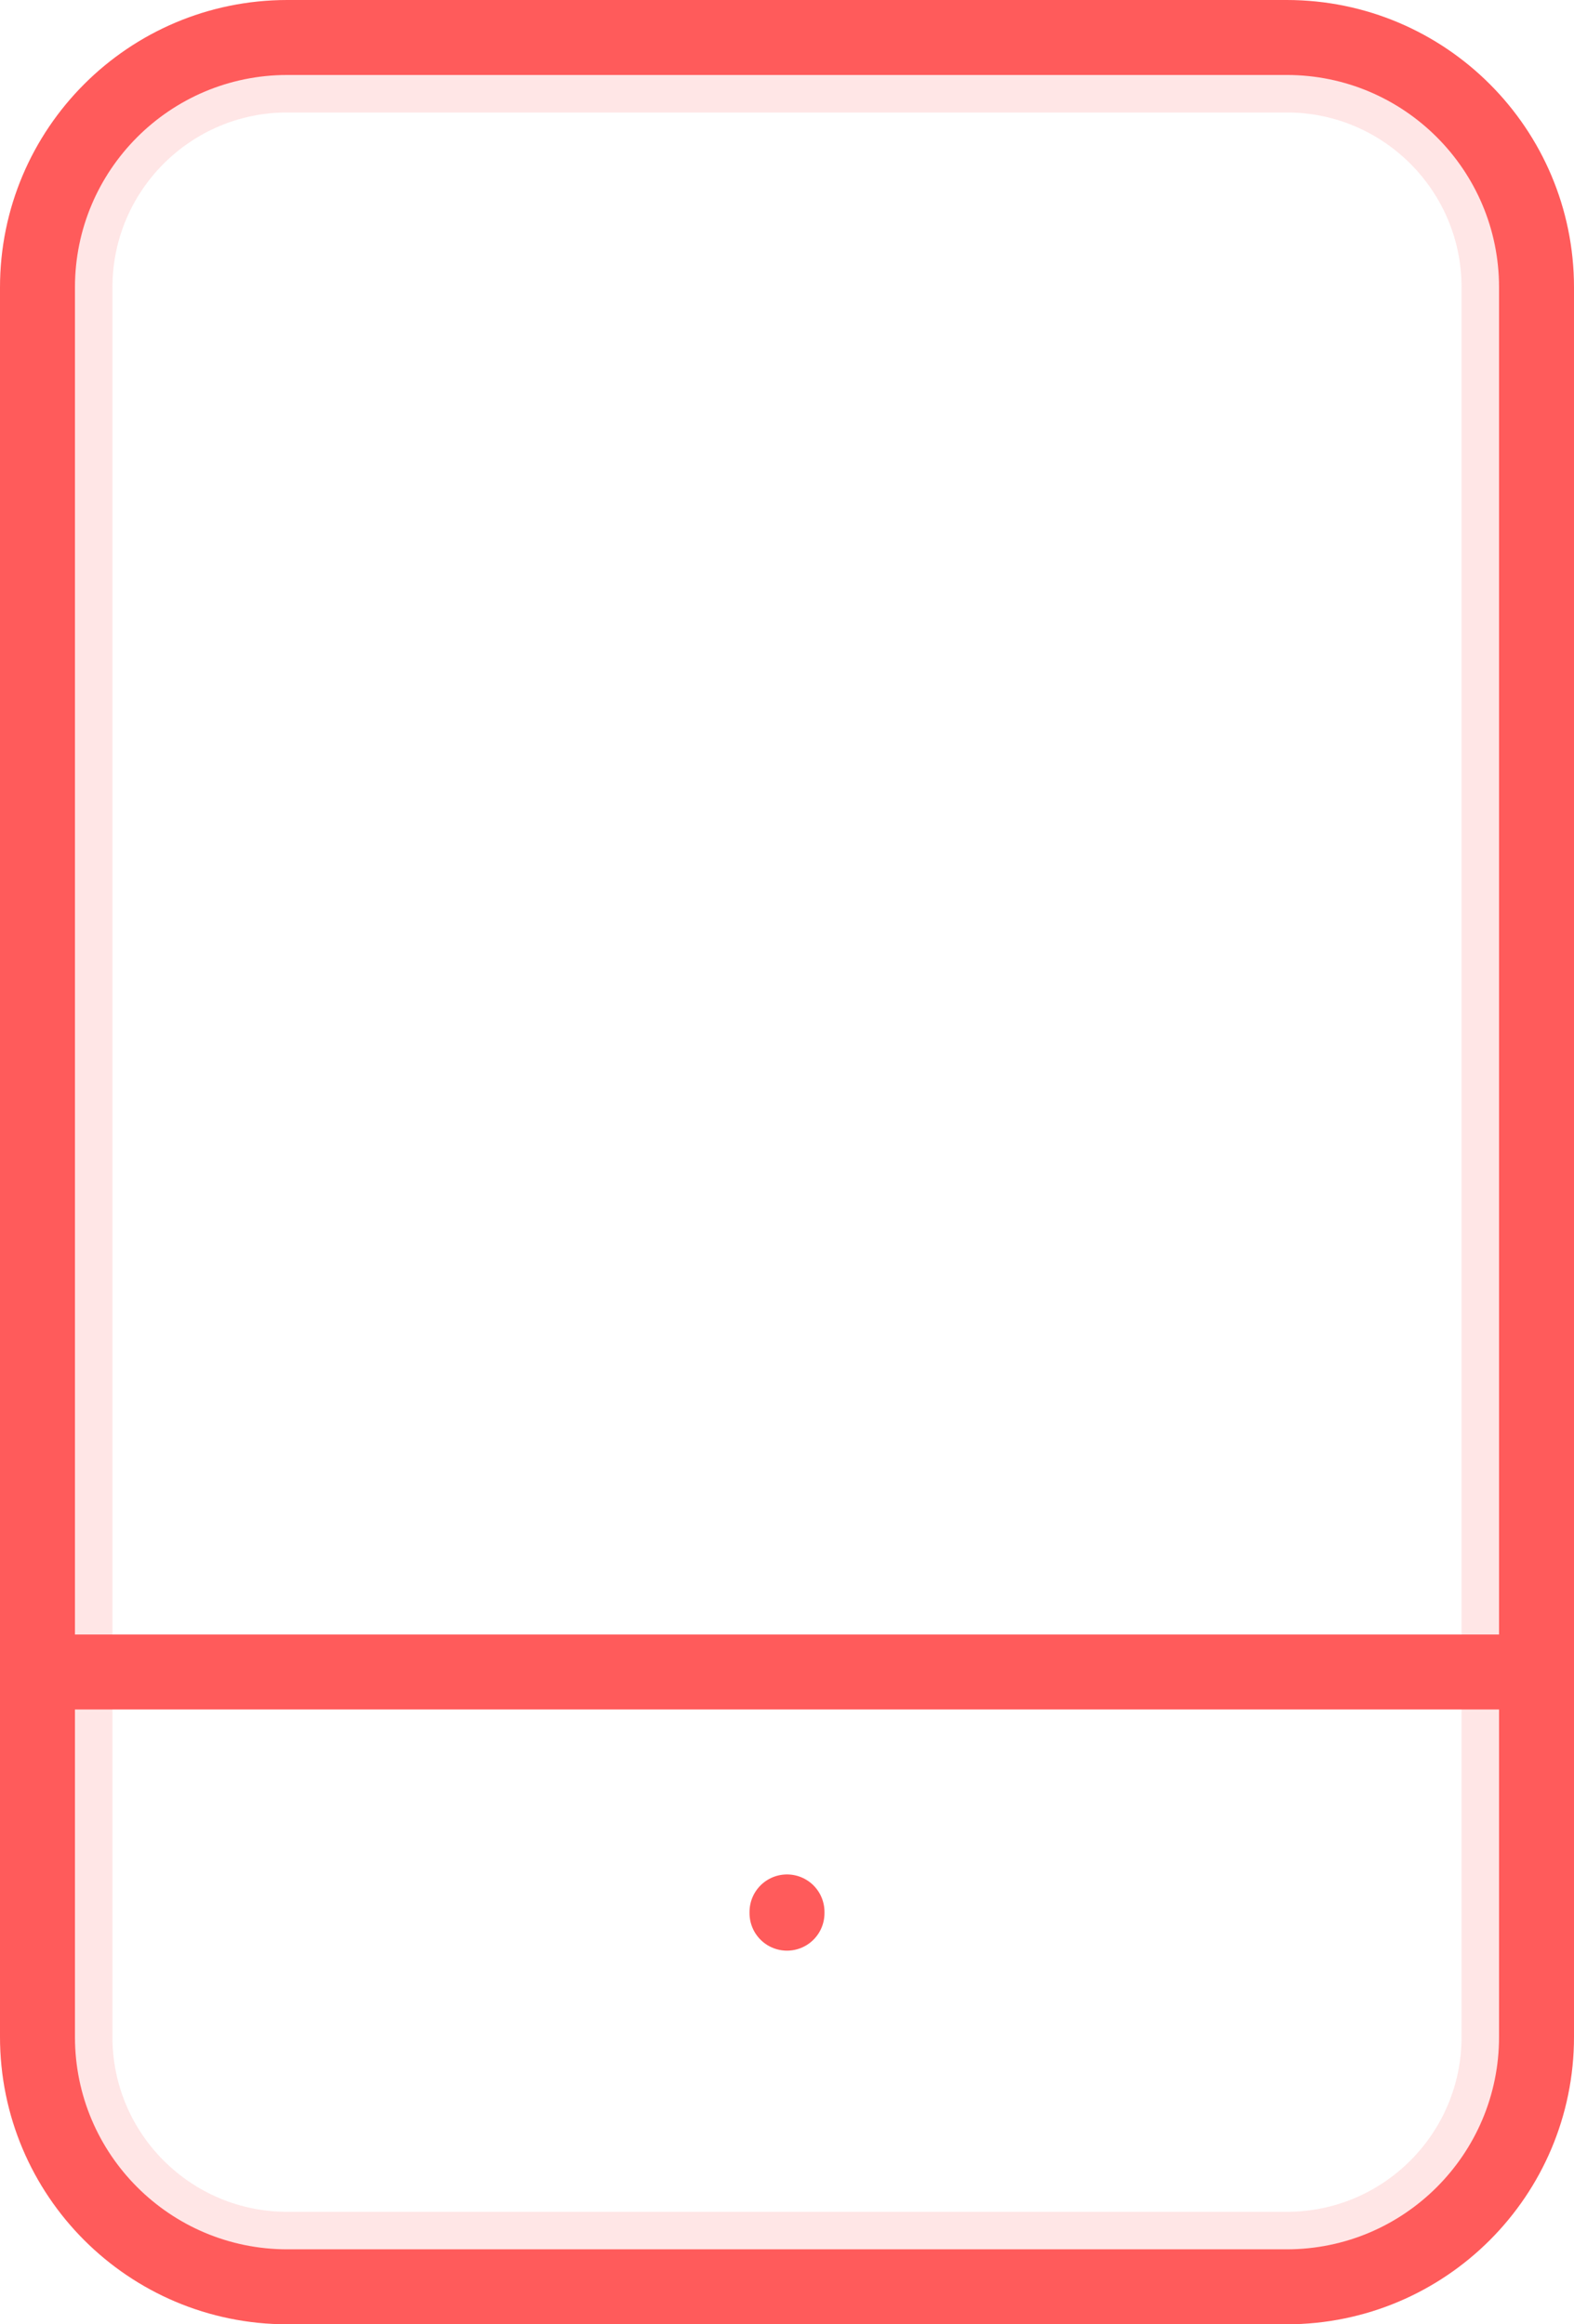 <svg width="420" height="620" viewBox="0 0 420 620" fill="none" xmlns="http://www.w3.org/2000/svg">
<path opacity="0.15" d="M20 76.667C20 45.37 45.37 20 76.667 20H343.333C374.63 20 400 45.37 400 76.667V543.333C400 574.63 374.63 600 343.333 600H76.667C45.37 600 20 574.63 20 543.333V76.667Z" stroke="#FF5B5B" stroke-width="20"/>
<path d="M210 510.333V510M76.667 10H343.333C380.153 10 410 39.848 410 76.667V543.333C410 580.153 380.153 610 343.333 610H76.667C39.848 610 10 580.153 10 543.333V76.667C10 39.848 39.848 10 76.667 10Z" stroke="#FF5B5B" stroke-width="20" stroke-linecap="round" stroke-linejoin="round"/>
<line x1="18" y1="446" x2="410" y2="446" stroke="#FF5B5B" stroke-width="20"/>
</svg>
